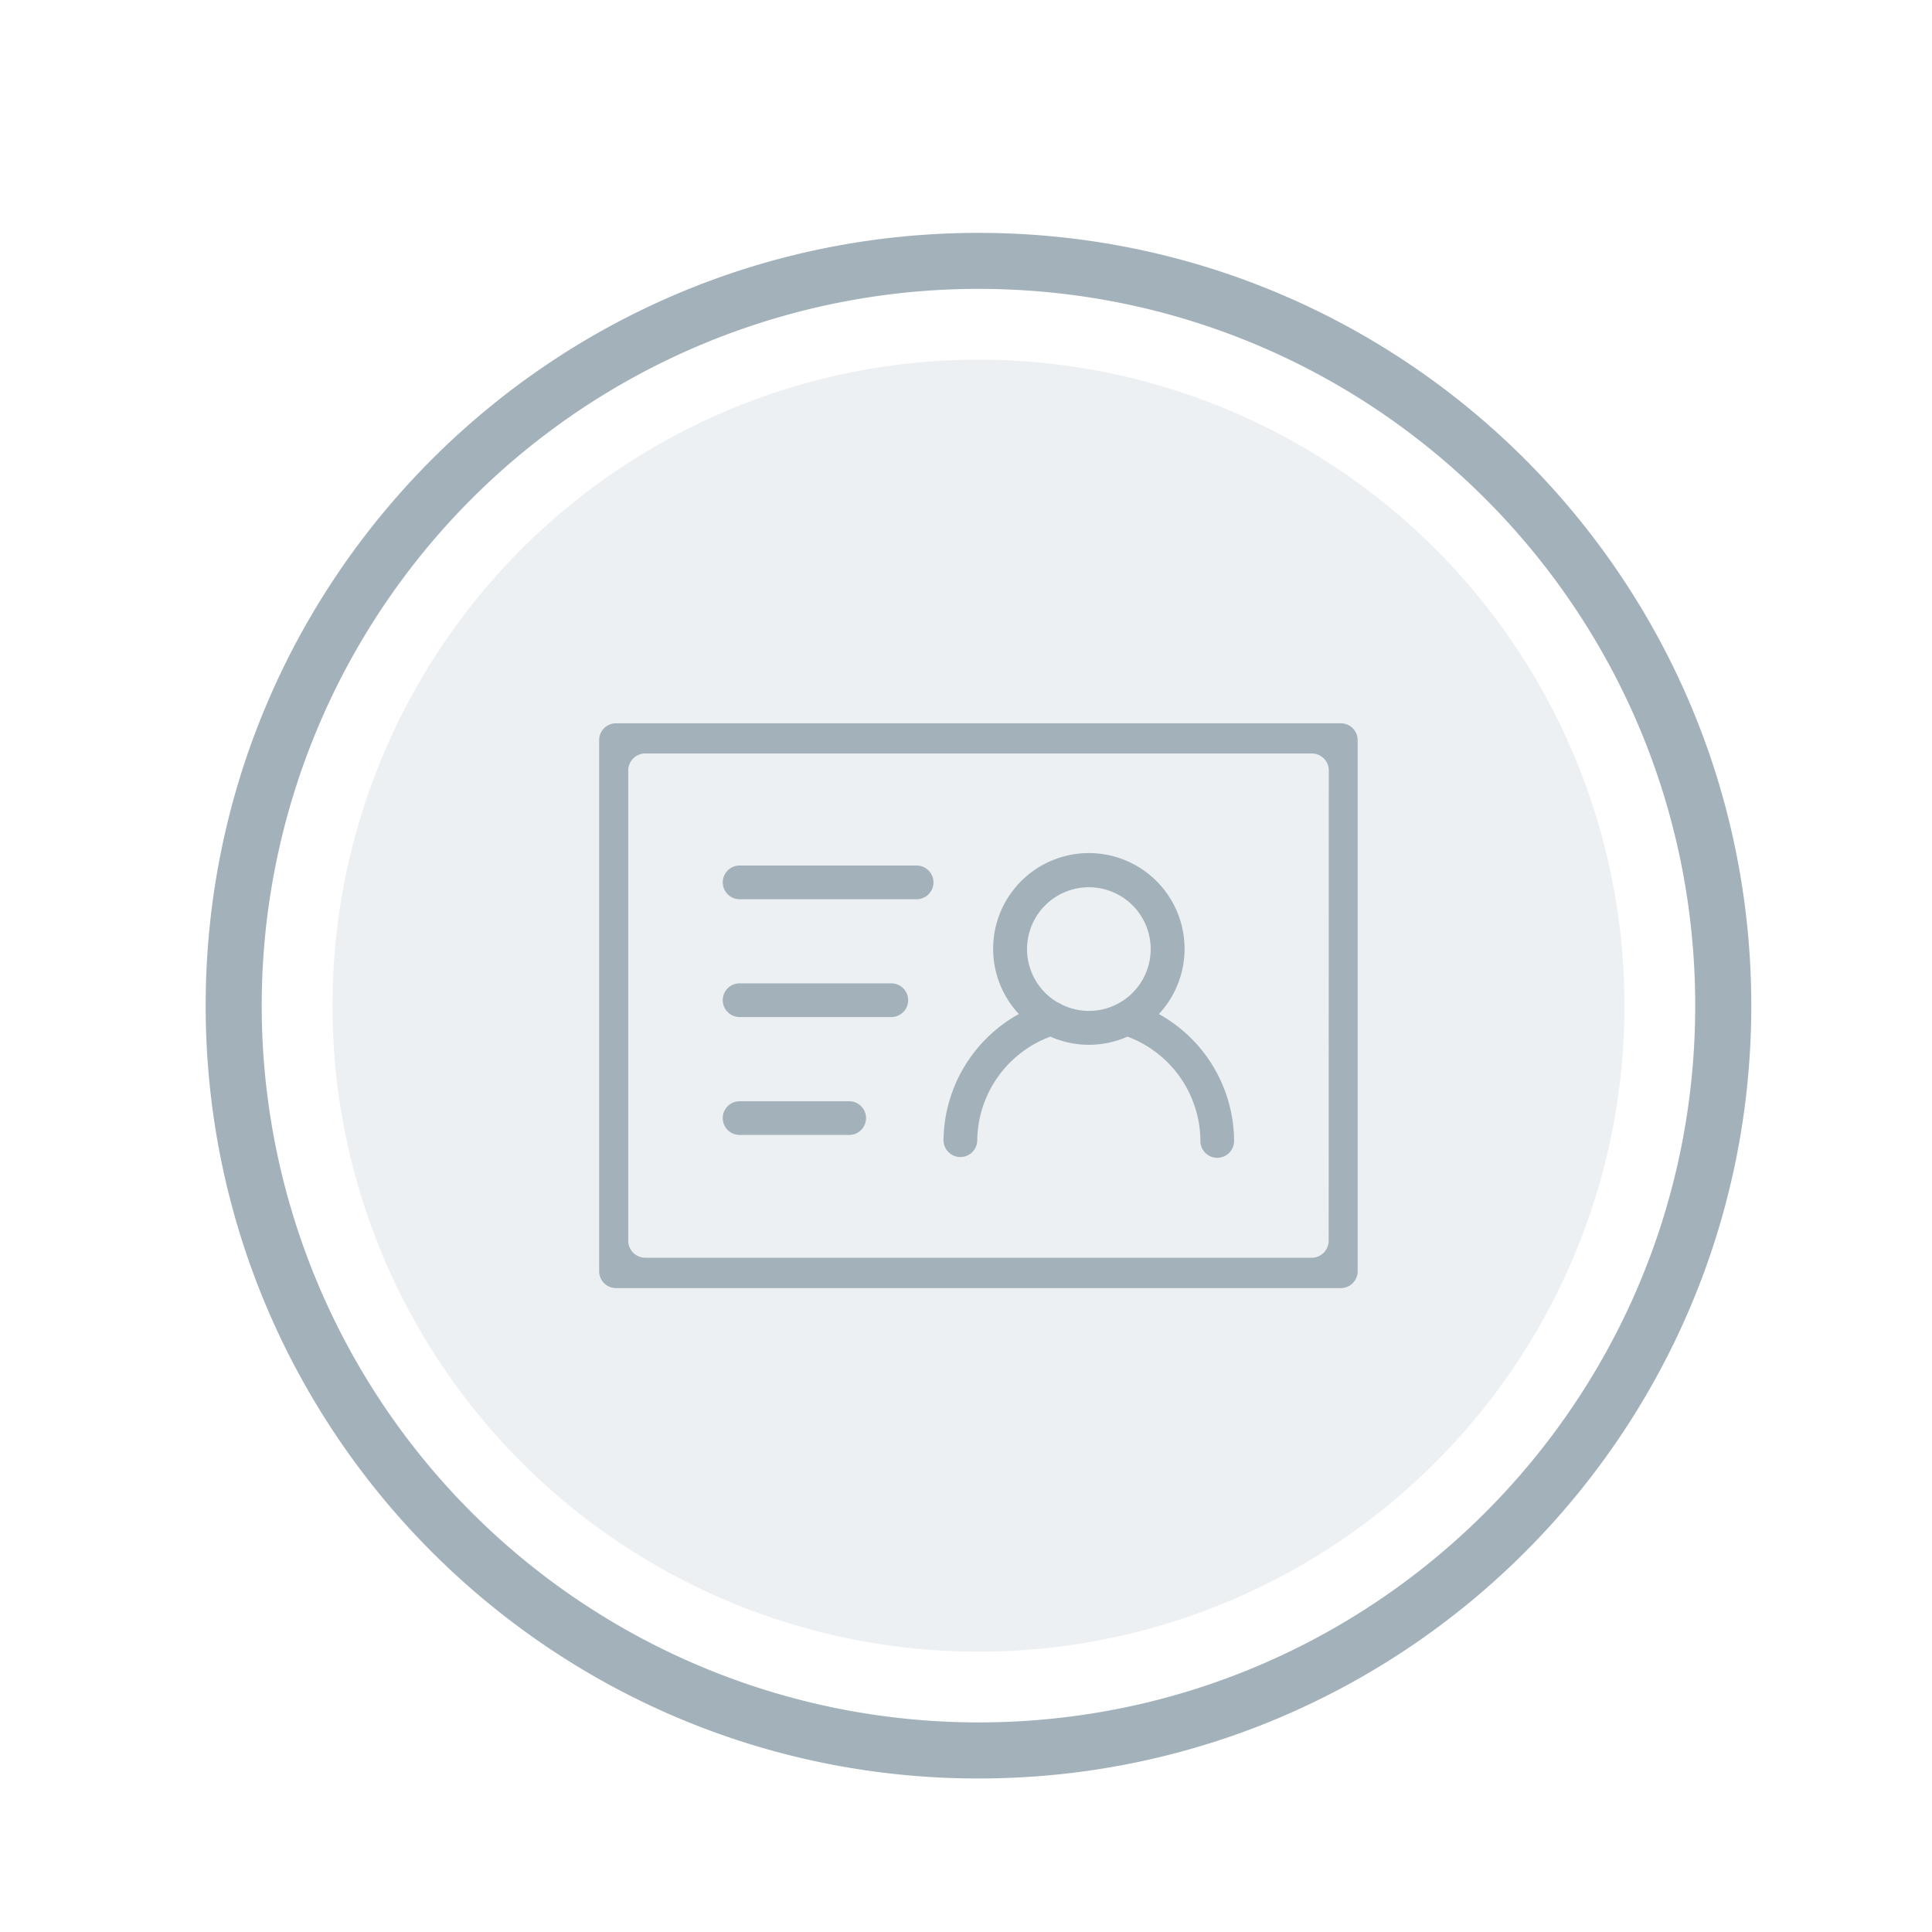 <svg id="Layer_1" data-name="Layer 1" xmlns="http://www.w3.org/2000/svg" viewBox="0 0 500 500"><defs><style>.cls-1,.cls-2{fill:#a2b1ba;}.cls-1{opacity:0.19;}</style></defs><title>contacts-disabled</title><circle class="cls-1" cx="253.23" cy="260.27" r="167.19"/><path class="cls-2" d="M253.23,60.27c-110.46,0-200,89.54-200,200s89.54,200,200,200,200-89.53,200-200S363.69,60.27,253.23,60.27Zm0,385.49a185.49,185.49,0,1,1,0-371c102.44,0,185.49,83,185.49,185.49S355.67,445.76,253.23,445.76Z"/><path class="cls-2" d="M347,187.19H159.42a4.35,4.35,0,0,0-4.36,4.37V329a4.36,4.36,0,0,0,4.36,4.36H347a4.37,4.37,0,0,0,4.36-4.36V191.56A4.36,4.36,0,0,0,347,187.19Zm-3.14,133.9a4.4,4.4,0,0,1-4.41,4.41H167a4.4,4.4,0,0,1-4.41-4.41V199.43A4.4,4.4,0,0,1,167,195H339.48a4.4,4.4,0,0,1,4.41,4.41Z"/><path class="cls-2" d="M237.22,224H191.41a4.36,4.36,0,1,0,0,8.72h45.81a4.36,4.36,0,1,0,0-8.72Z"/><path class="cls-2" d="M230.67,254.49H191.41a4.36,4.36,0,1,0,0,8.72h39.26a4.36,4.36,0,1,0,0-8.72Z"/><path class="cls-2" d="M219.77,285H191.41a4.36,4.36,0,1,0,0,8.72h28.36a4.36,4.36,0,0,0,0-8.72Z"/><path class="cls-2" d="M299.92,262.43a24.77,24.77,0,1,0-36.25,0,37.81,37.81,0,0,0-19.49,32.85,4.37,4.37,0,0,0,8.73,0,29,29,0,0,1,18.92-27,24.63,24.63,0,0,0,19.95,0,28.94,28.94,0,0,1,18.88,27,4.36,4.36,0,0,0,8.72,0A37.78,37.78,0,0,0,299.92,262.43ZM274.79,260a4.39,4.39,0,0,0-1.11-.59,16,16,0,1,1,15.76.27h0a15.91,15.91,0,0,1-14.63.31Z"/></svg>